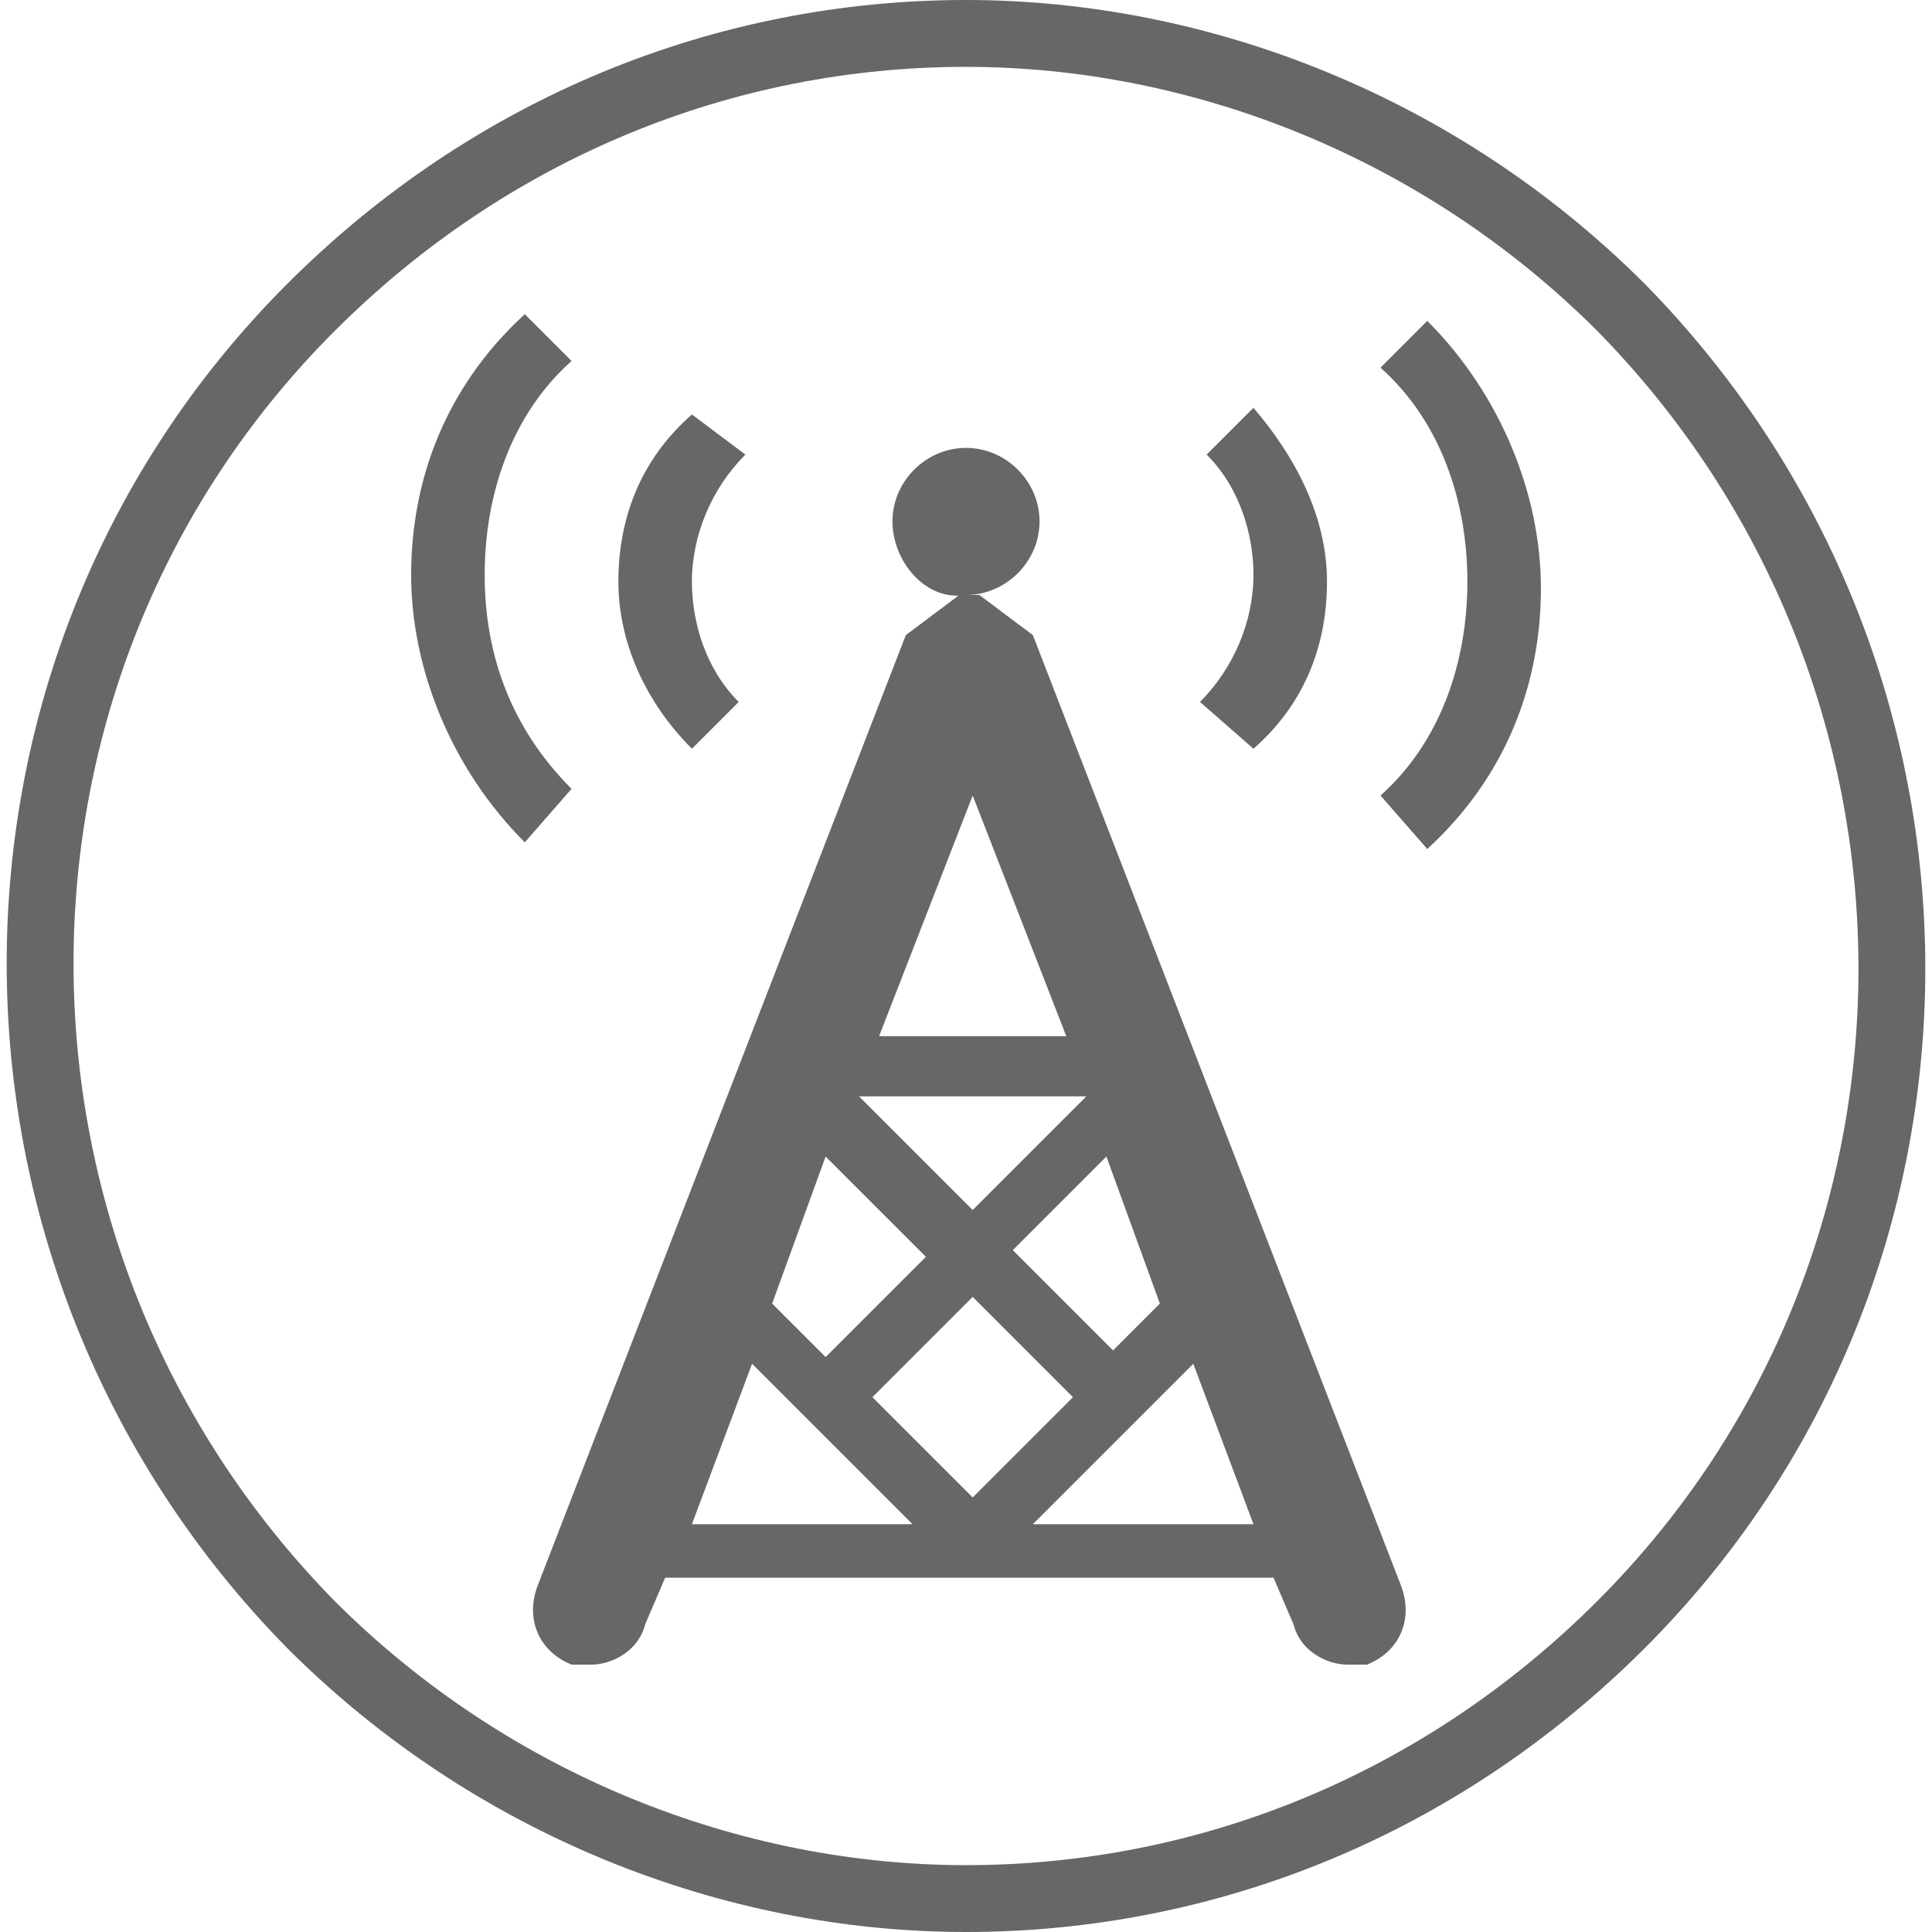 <?xml version="1.0" encoding="UTF-8" standalone="no"?>
<!-- Generator: Adobe Illustrator 18.0.0, SVG Export Plug-In . SVG Version: 6.00 Build 0)  -->

<svg
   xmlns:dc="http://purl.org/dc/elements/1.1/"
   xmlns:cc="http://creativecommons.org/ns#"
   xmlns:rdf="http://www.w3.org/1999/02/22-rdf-syntax-ns#"
   xmlns:svg="http://www.w3.org/2000/svg"
   xmlns="http://www.w3.org/2000/svg"
   xmlns:sodipodi="http://sodipodi.sourceforge.net/DTD/sodipodi-0.dtd"
   xmlns:inkscape="http://www.inkscape.org/namespaces/inkscape"
   version="1.1"
   id="Layer_1"
   x="0px"
   y="0px"
   viewBox="0 0 28.9 28.9"
   enable-background="new 0 0 792 612"
   xml:space="preserve"
   inkscape:version="0.48.5 r10040"
   width="100%"
   height="100%"
   sodipodi:docname="chart_broadcasting.svg"><defs
     id="defs3039" /><sodipodi:namedview
     pagecolor="#ffffff"
     bordercolor="#666666"
     borderopacity="1"
     objecttolerance="10"
     gridtolerance="10"
     guidetolerance="10"
     inkscape:pageopacity="0"
     inkscape:pageshadow="2"
     inkscape:window-width="640"
     inkscape:window-height="480"
     id="namedview3037"
     showgrid="false"
     fit-margin-top="0"
     fit-margin-left="0.1"
     fit-margin-right="0.1"
     fit-margin-bottom="0"
     inkscape:zoom="1"
     inkscape:cx="14.749999"
     inkscape:cy="13.4"
     inkscape:window-x="59"
     inkscape:window-y="0"
     inkscape:window-maximized="0"
     inkscape:current-layer="Layer_1" /><g
     id="g3031"
     transform="translate(-381.25,-290.5)"><path
       d="m 405.5,295.1 c -2.7,-2.7 -6.3,-4.1 -9.8,-4.1 -3.6,0 -7.1,1.4 -9.8,4.1 -5.4,5.4 -5.4,14.2 0,19.7 2.7,2.7 6.3,4.1 9.8,4.1 3.6,0 7.1,-1.4 9.8,-4.1 5.4,-5.4 5.4,-14.2 0,-19.7 z"
       id="path3033"
       inkscape:connector-curvature="0"
       style="fill:none;stroke:#676767" /></g><path
     d="m 8.55,5.4 c -0.9,0.8 -1.3,2 -1.3,3.2 0,1.2 0.4,2.3 1.3,3.2 l -0.7,0.8 c -1.1,-1.1 -1.7,-2.6 -1.7,-4 0,-1.4 0.5,-2.8 1.7,-3.9 l 0.7,0.7 z M 20.45,24.9 c -0.1,0 -0.2,0 -0.3,0 -0.3,0 -0.7,-0.2 -0.8,-0.6 l -0.3,-0.7 h -4.5 -4.6 l -0.3,0.7 c -0.1,0.4 -0.5,0.6 -0.8,0.6 -0.1,0 -0.2,0 -0.3,0 -0.5,-0.2 -0.7,-0.7 -0.5,-1.2 l 5.5,-14.2 0.8,-0.6 h 0.3 l 0.8,0.6 5.5,14.2 c 0.2,0.5 0,1 -0.5,1.2 z m -9.3,-18.1 c -0.5,0.5 -0.8,1.2 -0.8,1.9 0,0.6 0.2,1.3 0.7,1.8 l -0.7,0.7 C 9.65,10.5 9.25,9.6 9.25,8.7 c 0,-0.9 0.3,-1.8 1.1,-2.5 l 0.8,0.6 z m 2.5,16 -2.4,-2.4 -0.9,2.4 h 3.3 z m -2.1,-3.3 0.8,0.8 1.5,-1.5 -1.5,-1.5 -0.8,2.2 z m 1.3,-3.1 1.7,1.7 1.7,-1.7 h -3.4 z m 3.2,4.5 -1.5,-1.5 -1.5,1.5 1.5,1.5 1.5,-1.5 z m -2.9,-5.4 h 2.8 l -1.4,-3.6 -1.4,3.6 z m 0.2,-7.7 c 0,-0.6 0.5,-1.1 1.1,-1.1 0.6,0 1.1,0.5 1.1,1.1 0,0.6 -0.5,1.1 -1.1,1.1 -0.6,0.1 -1.1,-0.5 -1.1,-1.1 z m 3.2,9.5 -1.4,1.4 1.5,1.5 0.7,-0.7 -0.8,-2.2 z m 2.2,5.5 -0.9,-2.4 -2.4,2.4 h 3.3 z m -0.8,-12.3 c 0.5,-0.5 0.8,-1.2 0.8,-1.9 0,-0.6 -0.2,-1.3 -0.7,-1.8 l 0.7,-0.7 c 0.6,0.7 1.1,1.6 1.1,2.6 0,0.9 -0.3,1.8 -1.1,2.5 l -0.8,-0.7 z m 2.7,1.4 c 0.9,-0.8 1.3,-2 1.3,-3.2 0,-1.2 -0.4,-2.4 -1.3,-3.2 l 0.7,-0.7 c 1.1,1.1 1.7,2.6 1.7,4 0,1.4 -0.5,2.8 -1.7,3.9 l -0.7,-0.8 z"
     id="path3035"
     inkscape:connector-curvature="0"
     style="fill:#676767" /></svg>